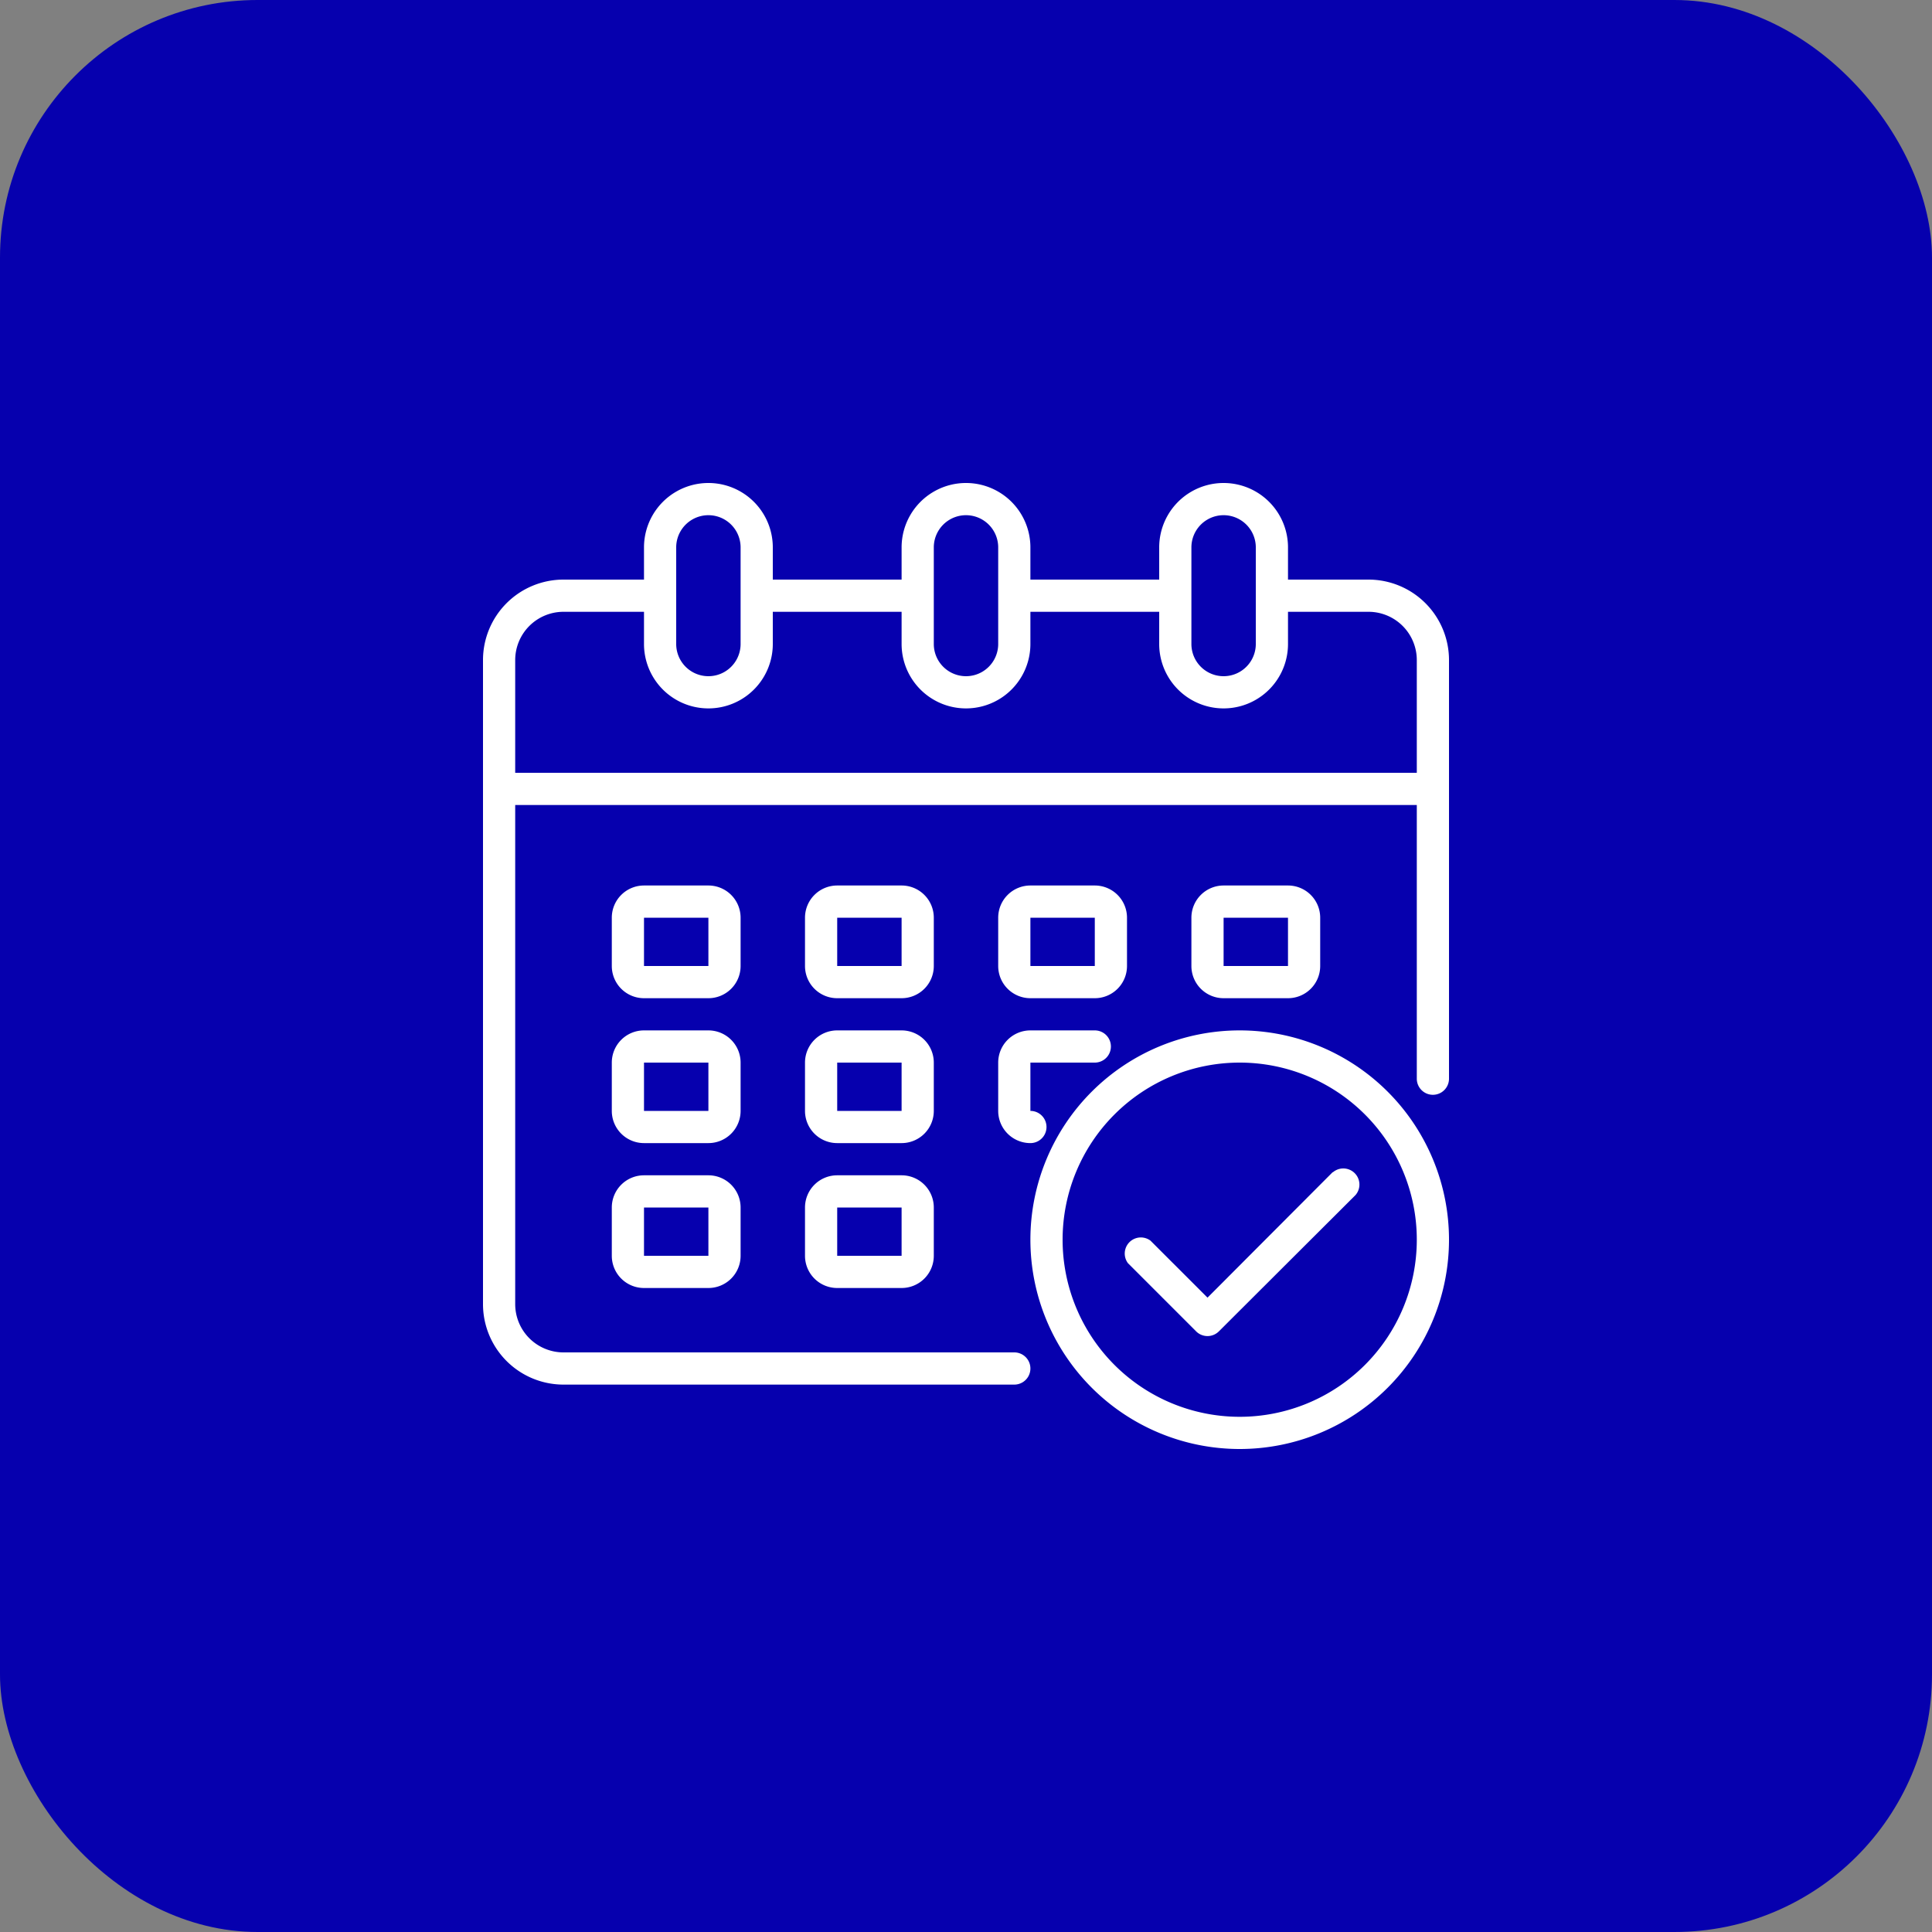 <svg viewBox="0 0 60 60" fill="none" xmlns="http://www.w3.org/2000/svg"><rect x="0" y="0" width="60" height="60" fill="#808080" stroke="none"/><rect width="60" height="60" rx="8" fill="#0600AE"/><path d="M42.5 18h-2.5v-1a2 2 0 0 0-4 0v1h-4v-1a2 2 0 0 0-4 0v1h-4v-1a2 2 0 0 0-4 0v1h-2.5a2.5 2.5 0 0 0-2.5 2.5v20a2.5 2.5 0 0 0 2.5 2.5h14a.5.5 0 0 0 0-1h-14a1.5 1.5 0 0 1-1.5-1.5v-15.5h28v8.5a.5.5 0 0 0 1 0v-13a2.5 2.5 0 0 0-2.5-2.5Zm-5.5-1a1 1 0 0 1 2 0v3a1 1 0 0 1-2 0v-3Zm-8 0a1 1 0 0 1 2 0v3a1 1 0 0 1-2 0v-3Zm-8 0a1 1 0 0 1 2 0v3a1 1 0 0 1-2 0v-3Zm23 7h-28v-3.5a1.5 1.5 0 0 1 1.5-1.5h2.5v1a2 2 0 0 0 4 0v-1h4v1a2 2 0 0 0 4 0v-1h4v1a2 2 0 0 0 4 0v-1h2.5a1.5 1.5 0 0 1 1.5 1.5v3.5Z" fill="#fff"/><path d="M29 28.5a1 1 0 0 0-1-1h-2a1 1 0 0 0-1 1v1.5a1 1 0 0 0 1 1h2a1 1 0 0 0 1-1v-1.5Zm-3 1.5v-1.5h2v1.5h-2Zm-3-1.5a1 1 0 0 0-1-1h-2a1 1 0 0 0-1 1v1.5a1 1 0 0 0 1 1h2a1 1 0 0 0 1-1v-1.5Zm-3 1.5v-1.5h2v1.5h-2Zm20 1a1 1 0 0 0 1-1v-1.5a1 1 0 0 0-1-1h-2a1 1 0 0 0-1 1v1.5a1 1 0 0 0 1 1h2Zm-2-2.5h2v1.5h-2v-1.5Zm-9 4.5a1 1 0 0 0-1-1h-2a1 1 0 0 0-1 1v1.5a1 1 0 0 0 1 1h2a1 1 0 0 0 1-1v-1.5Zm-3 1.5v-1.5h2v1.5h-2Zm-3-1.5a1 1 0 0 0-1-1h-2a1 1 0 0 0-1 1v1.5a1 1 0 0 0 1 1h2a1 1 0 0 0 1-1v-1.5Zm-3 1.5v-1.5h2v1.5h-2Zm8 2h-2a1 1 0 0 0-1 1v1.5a1 1 0 0 0 1 1h2a1 1 0 0 0 1-1v-1.5a1 1 0 0 0-1-1Zm-2 2.5v-1.5h2v1.5h-2Zm6-8h2a1 1 0 0 0 1-1v-1.5a1 1 0 0 0-1-1h-2a1 1 0 0 0-1 1v1.5a1 1 0 0 0 1 1Zm0-2.5h2v1.5h-2v-1.5Zm-1 6a1 1 0 0 0 1 1 .5.5 0 0 0 0-1v-1.5h2a.5.5 0 0 0 0-1h-2a1 1 0 0 0-1 1v1.5Zm-9 2h-2a1 1 0 0 0-1 1v1.5a1 1 0 0 0 1 1h2a1 1 0 0 0 1-1v-1.5a1 1 0 0 0-1-1Zm-2 2.5v-1.5h2v1.5h-2Z" fill="#fff"/><path d="M38.5 32a6.5 6.5 0 1 0 0 13 6.5 6.5 0 0 0 0-13Zm0 12a5.5 5.5 0 1 1 0-11 5.5 5.5 0 0 1 0 11Z" fill="#fff"/><path d="m41.39 36.4-3.89 3.9-1.77-1.77a.5.5 0 0 0-.7.7l2.12 2.12a.5.5 0 0 0 .7 0l4.25-4.24a.5.5 0 0 0-.71-.7Z" fill="#fff"/></svg>